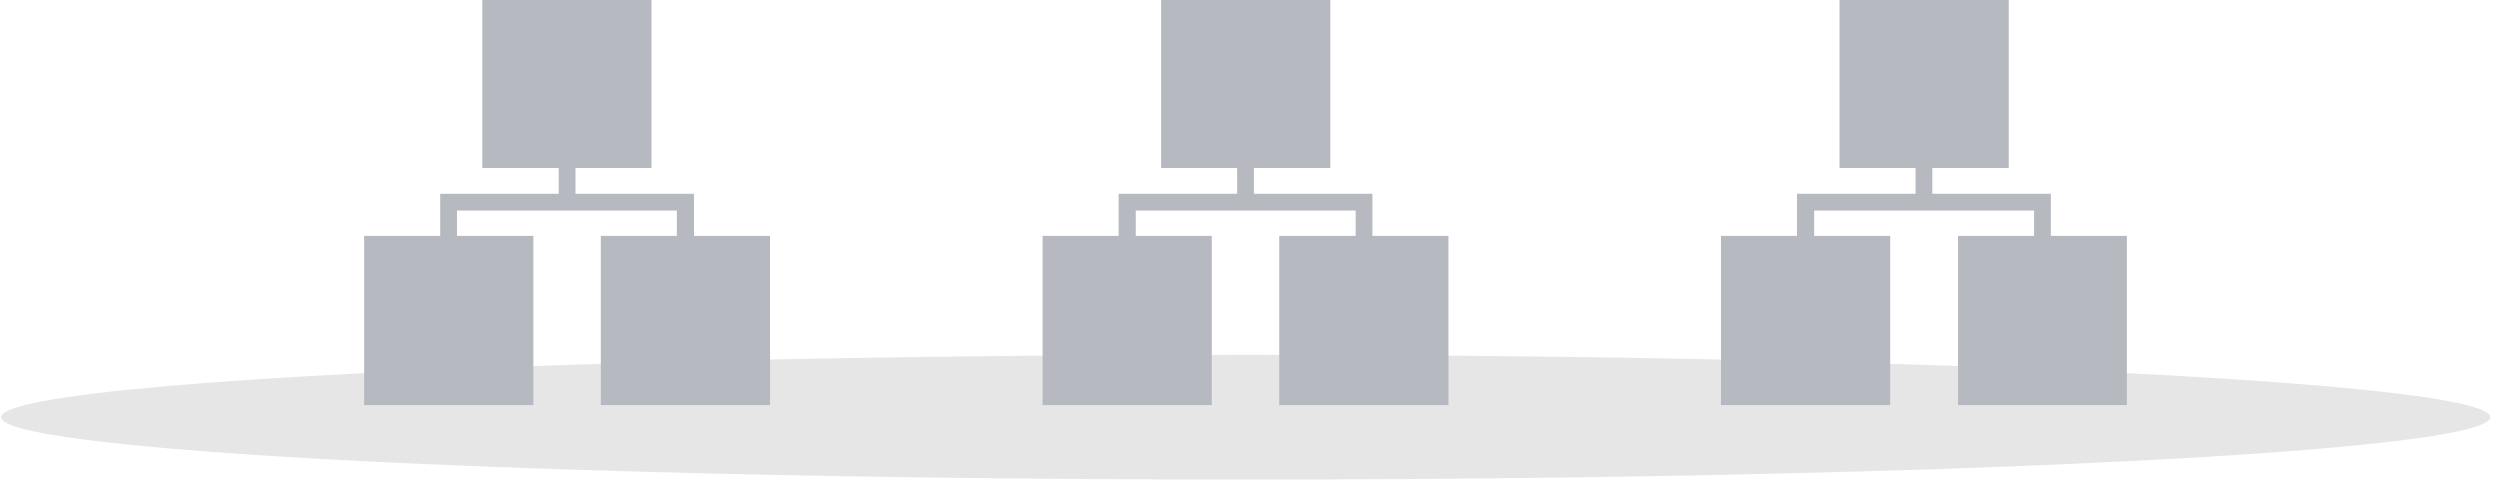 <?xml version="1.0" encoding="utf-8"?>
<!-- Generator: Adobe Illustrator 19.2.1, SVG Export Plug-In . SVG Version: 6.00 Build 0)  -->
<!DOCTYPE svg PUBLIC "-//W3C//DTD SVG 1.1//EN" "http://www.w3.org/Graphics/SVG/1.1/DTD/svg11.dtd">
<svg version="1.1" id="Layer_1" xmlns="http://www.w3.org/2000/svg" xmlns:xlink="http://www.w3.org/1999/xlink" x="0px" y="0px"
	 width="641.2px" height="123.1px" viewBox="1660 -666.4 641.2 123.1" enable-background="new 1660 -666.4 641.2 123.1"
	 xml:space="preserve">
<ellipse fill="#E6E6E6" cx="1979.5" cy="-559.4" rx="319.2" ry="16"/>
<g>
	<polygon fill="#B6BAC0" points="1838,-605.9 1838,-616.7 1807.6,-616.7 1807.6,-623.3 1827.1,-623.3 1827.1,-666.6 1783.7,-666.6 
		1783.7,-623.3 1803.3,-623.3 1803.3,-616.7 1772.9,-616.7 1772.9,-605.9 1753.4,-605.9 1753.4,-562.5 1796.8,-562.5 1796.8,-605.9 
		1777.2,-605.9 1777.2,-612.4 1833.6,-612.4 1833.6,-605.9 1814.1,-605.9 1814.1,-562.5 1857.5,-562.5 1857.5,-605.9 	"/>
	<polygon fill="#B6BAC0" points="2012,-605.9 2012,-616.7 1981.6,-616.7 1981.6,-623.3 2001.2,-623.3 2001.2,-666.6 1957.8,-666.6 
		1957.8,-623.3 1977.3,-623.3 1977.3,-616.7 1946.9,-616.7 1946.9,-605.9 1927.4,-605.9 1927.4,-562.5 1970.8,-562.5 1970.8,-605.9 
		1951.3,-605.9 1951.3,-612.4 2007.7,-612.4 2007.7,-605.9 1988.1,-605.9 1988.1,-562.5 2031.5,-562.5 2031.5,-605.9 	"/>
	<polygon fill="#B6BAC0" points="2186,-605.9 2186,-616.7 2155.6,-616.7 2155.6,-623.3 2175.2,-623.3 2175.2,-666.6 2131.8,-666.6 
		2131.8,-623.3 2151.3,-623.3 2151.3,-616.7 2120.9,-616.7 2120.9,-605.9 2101.4,-605.9 2101.4,-562.5 2144.8,-562.5 2144.8,-605.9 
		2125.3,-605.9 2125.3,-612.4 2181.7,-612.4 2181.7,-605.9 2162.2,-605.9 2162.2,-562.5 2205.5,-562.5 2205.5,-605.9 	"/>
</g>
</svg>
